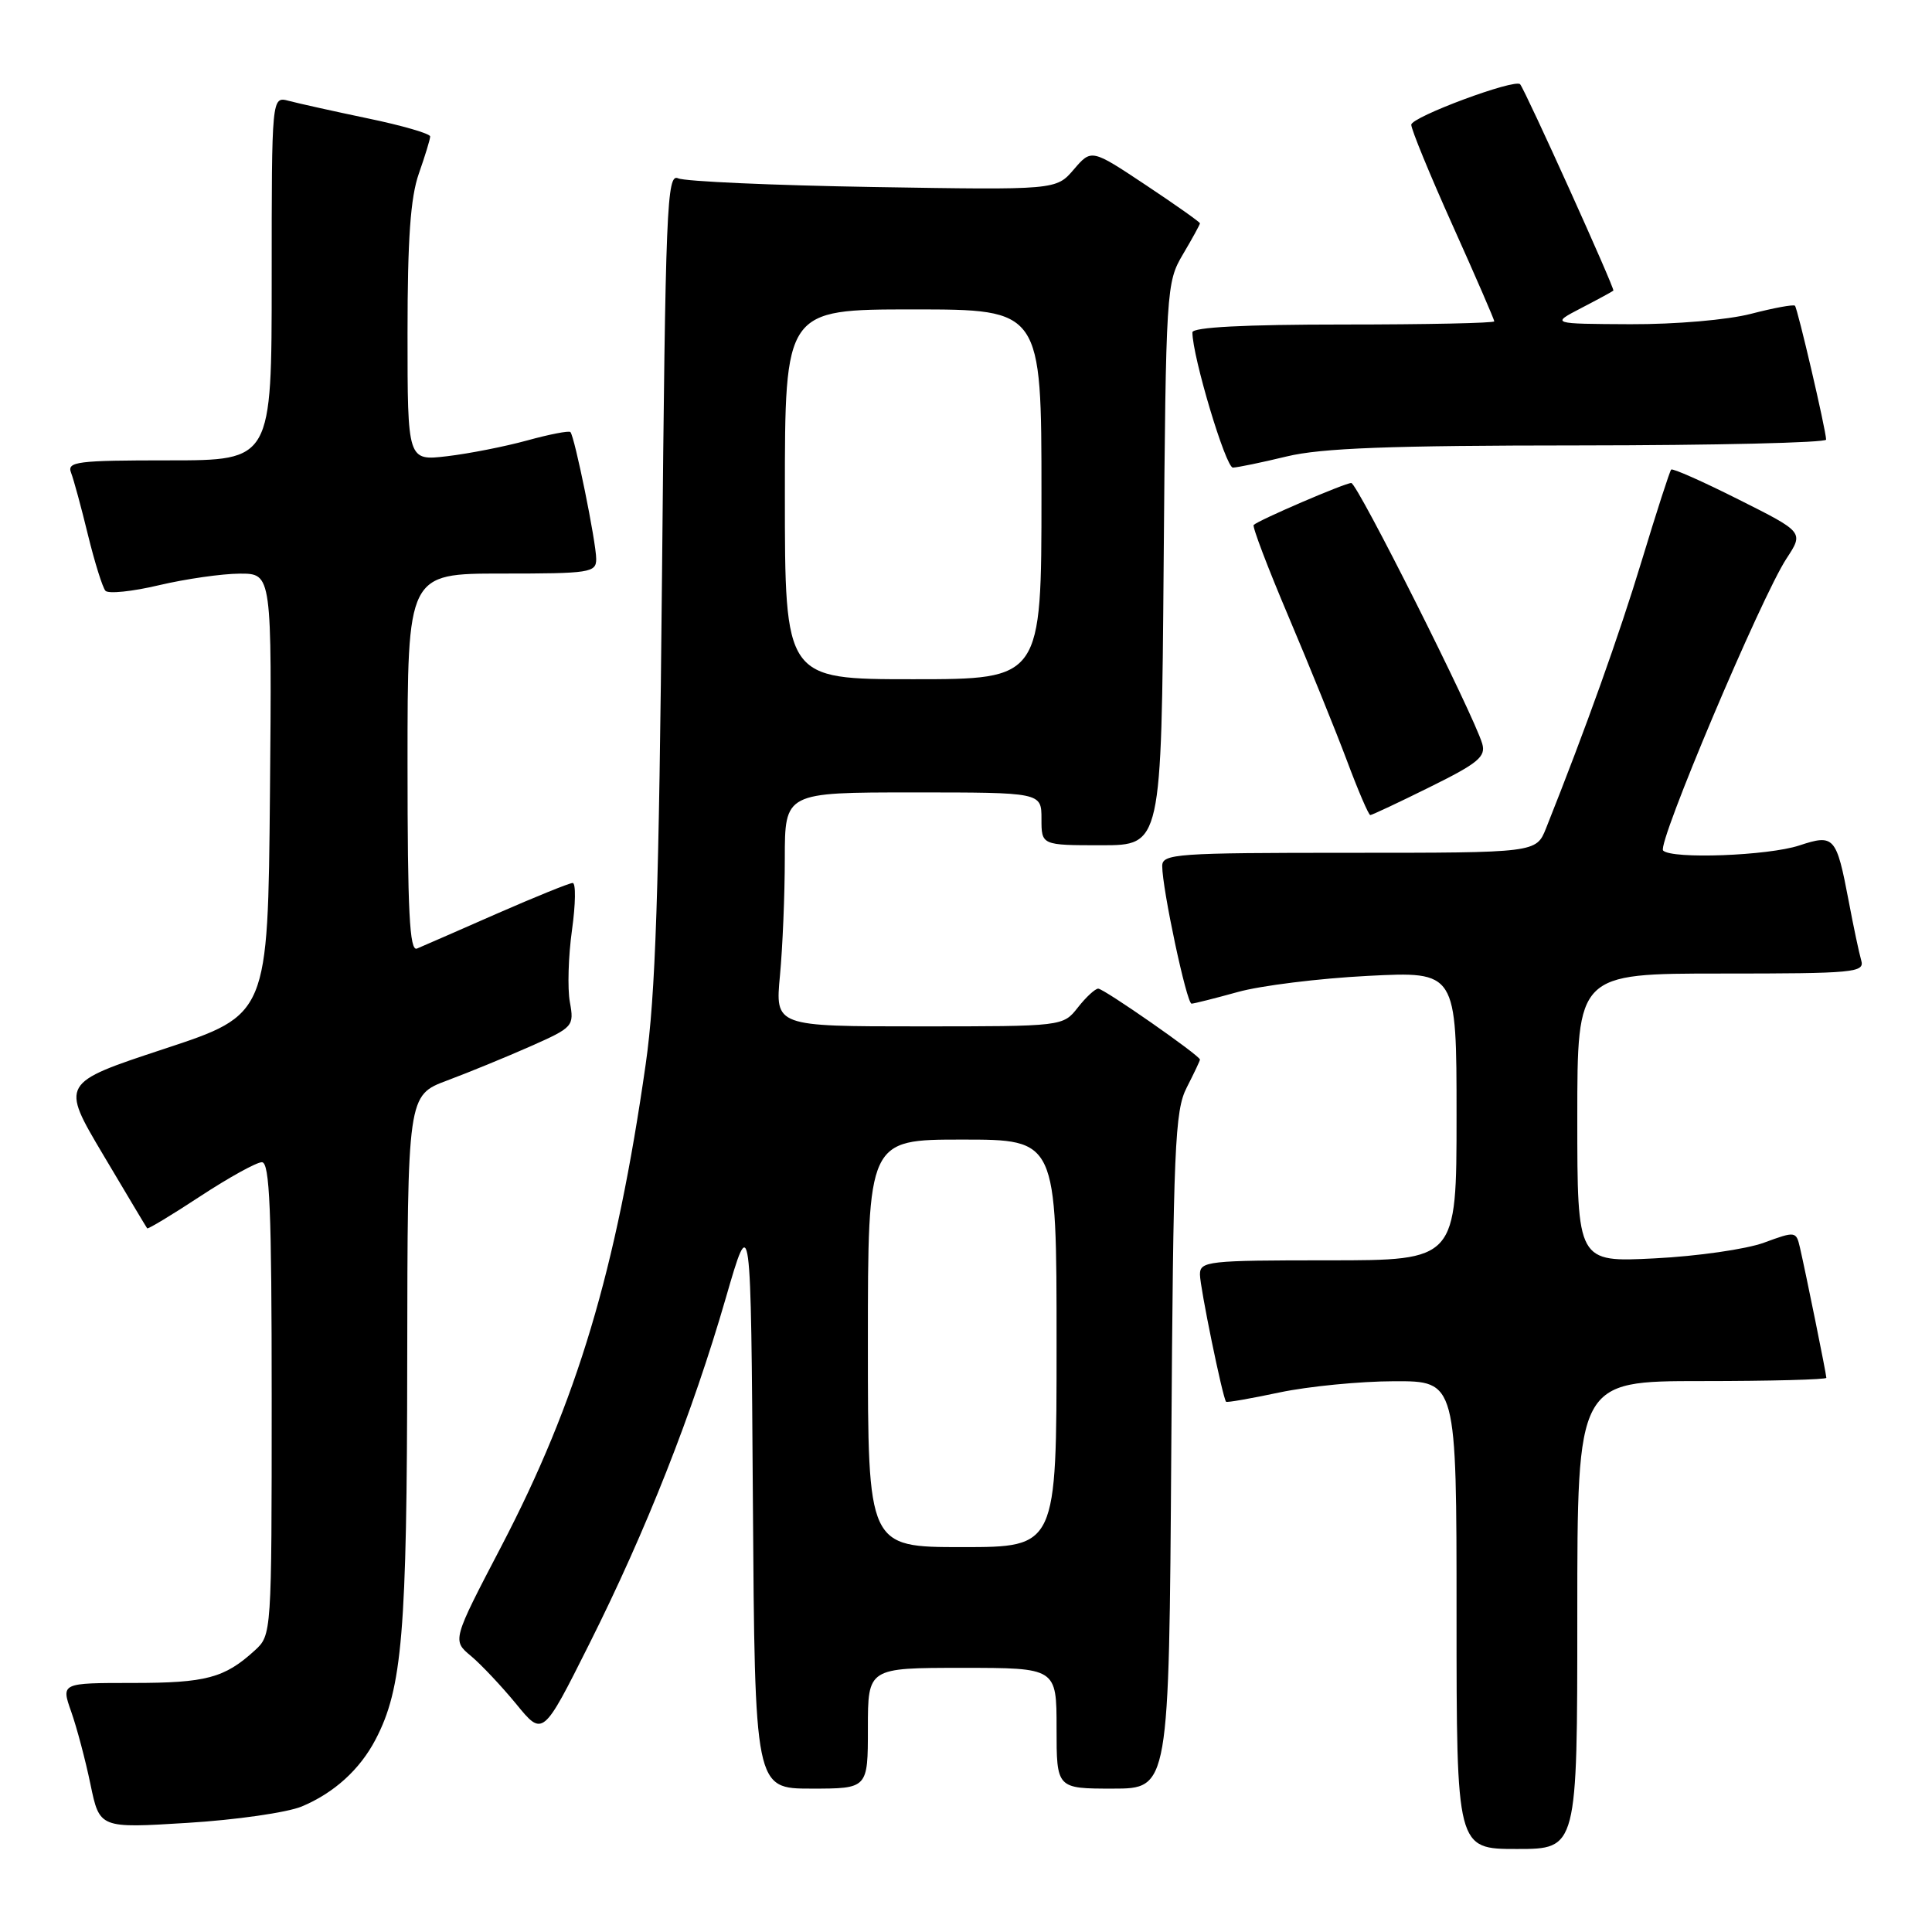 <?xml version="1.0" encoding="UTF-8" standalone="no"?>
<!DOCTYPE svg PUBLIC "-//W3C//DTD SVG 1.1//EN" "http://www.w3.org/Graphics/SVG/1.1/DTD/svg11.dtd" >
<svg xmlns="http://www.w3.org/2000/svg" xmlns:xlink="http://www.w3.org/1999/xlink" version="1.1" viewBox="0 0 256 256">
 <g >
 <path fill="currentColor"
d=" M 209.00 214.00 C 209.00 183.00 209.00 183.00 225.50 183.00 C 234.57 183.00 242.00 182.80 242.00 182.57 C 242.00 182.08 239.29 168.73 238.50 165.30 C 238.00 163.14 237.90 163.13 233.74 164.66 C 231.41 165.52 224.89 166.46 219.25 166.74 C 209.00 167.26 209.00 167.26 209.00 148.13 C 209.00 129.00 209.00 129.00 228.07 129.00 C 245.75 129.00 247.10 128.87 246.62 127.25 C 246.34 126.29 245.59 122.75 244.96 119.39 C 243.33 110.82 243.04 110.50 238.41 112.03 C 234.28 113.39 221.54 113.87 220.37 112.70 C 219.53 111.87 233.37 79.11 236.72 74.01 C 239.01 70.52 239.01 70.52 230.40 66.20 C 225.67 63.82 221.64 62.03 221.44 62.22 C 221.25 62.42 219.50 67.83 217.55 74.26 C 214.52 84.25 210.17 96.42 204.86 109.75 C 203.56 113.00 203.56 113.00 178.78 113.00 C 155.85 113.00 154.00 113.13 154.00 114.75 C 154.00 117.77 157.24 133.00 157.89 132.99 C 158.22 132.98 160.97 132.29 164.00 131.45 C 167.03 130.60 174.79 129.64 181.25 129.31 C 193.00 128.71 193.00 128.71 193.00 147.85 C 193.00 167.00 193.00 167.00 176.00 167.00 C 160.04 167.00 159.00 167.11 159.00 168.88 C 159.00 170.54 161.99 185.14 162.46 185.74 C 162.56 185.87 165.76 185.31 169.57 184.50 C 173.38 183.70 180.21 183.03 184.75 183.02 C 193.00 183.00 193.00 183.00 193.00 214.00 C 193.00 245.00 193.00 245.00 201.00 245.00 C 209.00 245.00 209.00 245.00 209.00 214.00 Z  M 39.98 239.37 C 44.26 237.58 47.68 234.48 49.76 230.50 C 53.31 223.73 53.93 216.32 53.96 180.32 C 54.00 145.14 54.00 145.14 59.25 143.17 C 62.14 142.09 67.11 140.05 70.30 138.64 C 75.96 136.13 76.09 135.98 75.51 132.78 C 75.18 130.98 75.31 126.69 75.79 123.25 C 76.27 119.81 76.32 117.00 75.88 117.00 C 75.45 117.00 70.92 118.84 65.80 121.08 C 60.69 123.33 55.94 125.40 55.25 125.69 C 54.27 126.10 54.00 120.81 54.00 101.11 C 54.00 76.00 54.00 76.00 66.50 76.00 C 78.19 76.00 79.00 75.88 79.00 74.07 C 79.00 71.87 76.14 57.81 75.58 57.25 C 75.38 57.05 72.80 57.55 69.86 58.36 C 66.91 59.17 62.14 60.11 59.25 60.45 C 54.00 61.07 54.00 61.07 54.00 44.16 C 54.00 31.69 54.39 26.14 55.50 23.00 C 56.32 20.66 57.00 18.45 57.00 18.08 C 57.00 17.71 53.29 16.63 48.75 15.69 C 44.21 14.74 39.49 13.69 38.25 13.36 C 36.00 12.77 36.00 12.77 36.00 36.88 C 36.00 61.00 36.00 61.00 22.39 61.00 C 10.15 61.00 8.85 61.17 9.42 62.65 C 9.77 63.56 10.78 67.27 11.66 70.90 C 12.55 74.53 13.59 77.85 13.97 78.28 C 14.35 78.71 17.55 78.38 21.08 77.54 C 24.61 76.71 29.42 76.02 31.77 76.01 C 36.03 76.00 36.03 76.00 35.77 105.23 C 35.50 134.45 35.50 134.45 21.76 138.98 C 8.03 143.51 8.03 143.51 13.67 153.01 C 16.77 158.23 19.39 162.62 19.50 162.76 C 19.60 162.90 22.77 160.99 26.54 158.51 C 30.32 156.03 33.99 154.00 34.70 154.00 C 35.74 154.00 36.00 160.33 36.00 185.33 C 36.00 216.54 35.99 216.66 33.75 218.70 C 29.75 222.35 27.30 223.00 17.61 223.00 C 8.09 223.00 8.09 223.00 9.44 226.82 C 10.18 228.92 11.33 233.25 11.99 236.45 C 13.20 242.26 13.20 242.26 24.84 241.54 C 31.24 241.15 38.05 240.17 39.98 239.37 Z  M 115.00 229.00 C 115.00 221.00 115.00 221.00 127.50 221.00 C 140.00 221.00 140.00 221.00 140.00 229.00 C 140.00 237.00 140.00 237.00 147.45 237.00 C 154.90 237.00 154.90 237.00 155.20 192.25 C 155.47 151.96 155.67 147.16 157.25 144.10 C 158.21 142.22 159.00 140.56 159.00 140.40 C 159.00 139.87 146.27 131.00 145.52 131.00 C 145.12 131.00 143.90 132.12 142.82 133.50 C 140.85 136.00 140.85 136.00 121.78 136.00 C 102.71 136.00 102.71 136.00 103.35 129.25 C 103.70 125.54 103.99 118.56 103.99 113.75 C 104.00 105.00 104.00 105.00 121.00 105.00 C 138.00 105.00 138.00 105.00 138.00 108.50 C 138.00 112.00 138.00 112.00 145.94 112.00 C 153.89 112.00 153.89 112.00 154.19 74.75 C 154.49 38.19 154.54 37.43 156.75 33.69 C 157.99 31.60 159.00 29.75 159.00 29.59 C 159.00 29.43 155.77 27.14 151.81 24.51 C 144.62 19.73 144.62 19.73 142.28 22.46 C 139.94 25.18 139.94 25.18 115.72 24.78 C 102.40 24.56 90.76 24.04 89.86 23.63 C 88.36 22.93 88.18 27.27 87.72 76.19 C 87.32 118.19 86.86 131.94 85.56 141.00 C 81.65 168.34 76.47 185.65 66.41 204.93 C 59.92 217.36 59.92 217.36 62.41 219.43 C 63.77 220.57 66.47 223.44 68.41 225.80 C 71.93 230.11 71.93 230.11 78.09 217.82 C 85.62 202.81 91.76 187.24 96.17 172.00 C 99.50 160.50 99.50 160.50 99.76 198.75 C 100.02 237.00 100.02 237.00 107.51 237.00 C 115.00 237.00 115.00 237.00 115.00 229.00 Z  M 189.48 104.28 C 195.88 101.12 196.91 100.26 196.40 98.53 C 195.25 94.66 179.85 64.00 179.05 64.00 C 178.21 64.00 166.78 68.91 166.12 69.56 C 165.91 69.76 167.99 75.23 170.74 81.71 C 173.49 88.20 176.96 96.76 178.46 100.75 C 179.95 104.74 181.35 108.00 181.57 108.00 C 181.79 108.00 185.35 106.33 189.48 104.28 Z  M 170.50 60.48 C 175.10 59.37 184.13 59.03 209.25 59.02 C 227.26 59.01 241.99 58.66 241.97 58.25 C 241.93 56.90 238.19 40.86 237.84 40.51 C 237.65 40.32 235.04 40.80 232.03 41.58 C 228.91 42.39 222.04 42.98 216.03 42.96 C 205.50 42.91 205.50 42.91 209.50 40.83 C 211.70 39.69 213.63 38.64 213.78 38.51 C 214.02 38.31 202.20 12.15 201.43 11.17 C 200.80 10.37 187.00 15.50 187.00 16.53 C 187.00 17.15 189.47 23.17 192.50 29.91 C 195.53 36.65 198.00 42.35 198.00 42.58 C 198.00 42.81 189.00 43.00 178.00 43.00 C 164.87 43.00 158.00 43.36 158.00 44.04 C 158.00 47.23 162.42 61.99 163.37 61.96 C 163.99 61.94 167.20 61.28 170.50 60.48 Z  M 115.00 178.00 C 115.00 151.00 115.00 151.00 127.50 151.00 C 140.00 151.00 140.00 151.00 140.00 178.00 C 140.00 205.00 140.00 205.00 127.50 205.00 C 115.00 205.00 115.00 205.00 115.00 178.00 Z  M 104.00 65.50 C 104.00 41.00 104.00 41.00 121.00 41.00 C 138.00 41.00 138.00 41.00 138.00 65.50 C 138.00 90.00 138.00 90.00 121.00 90.00 C 104.00 90.00 104.00 90.00 104.00 65.50 Z "/>
</g>
</svg>